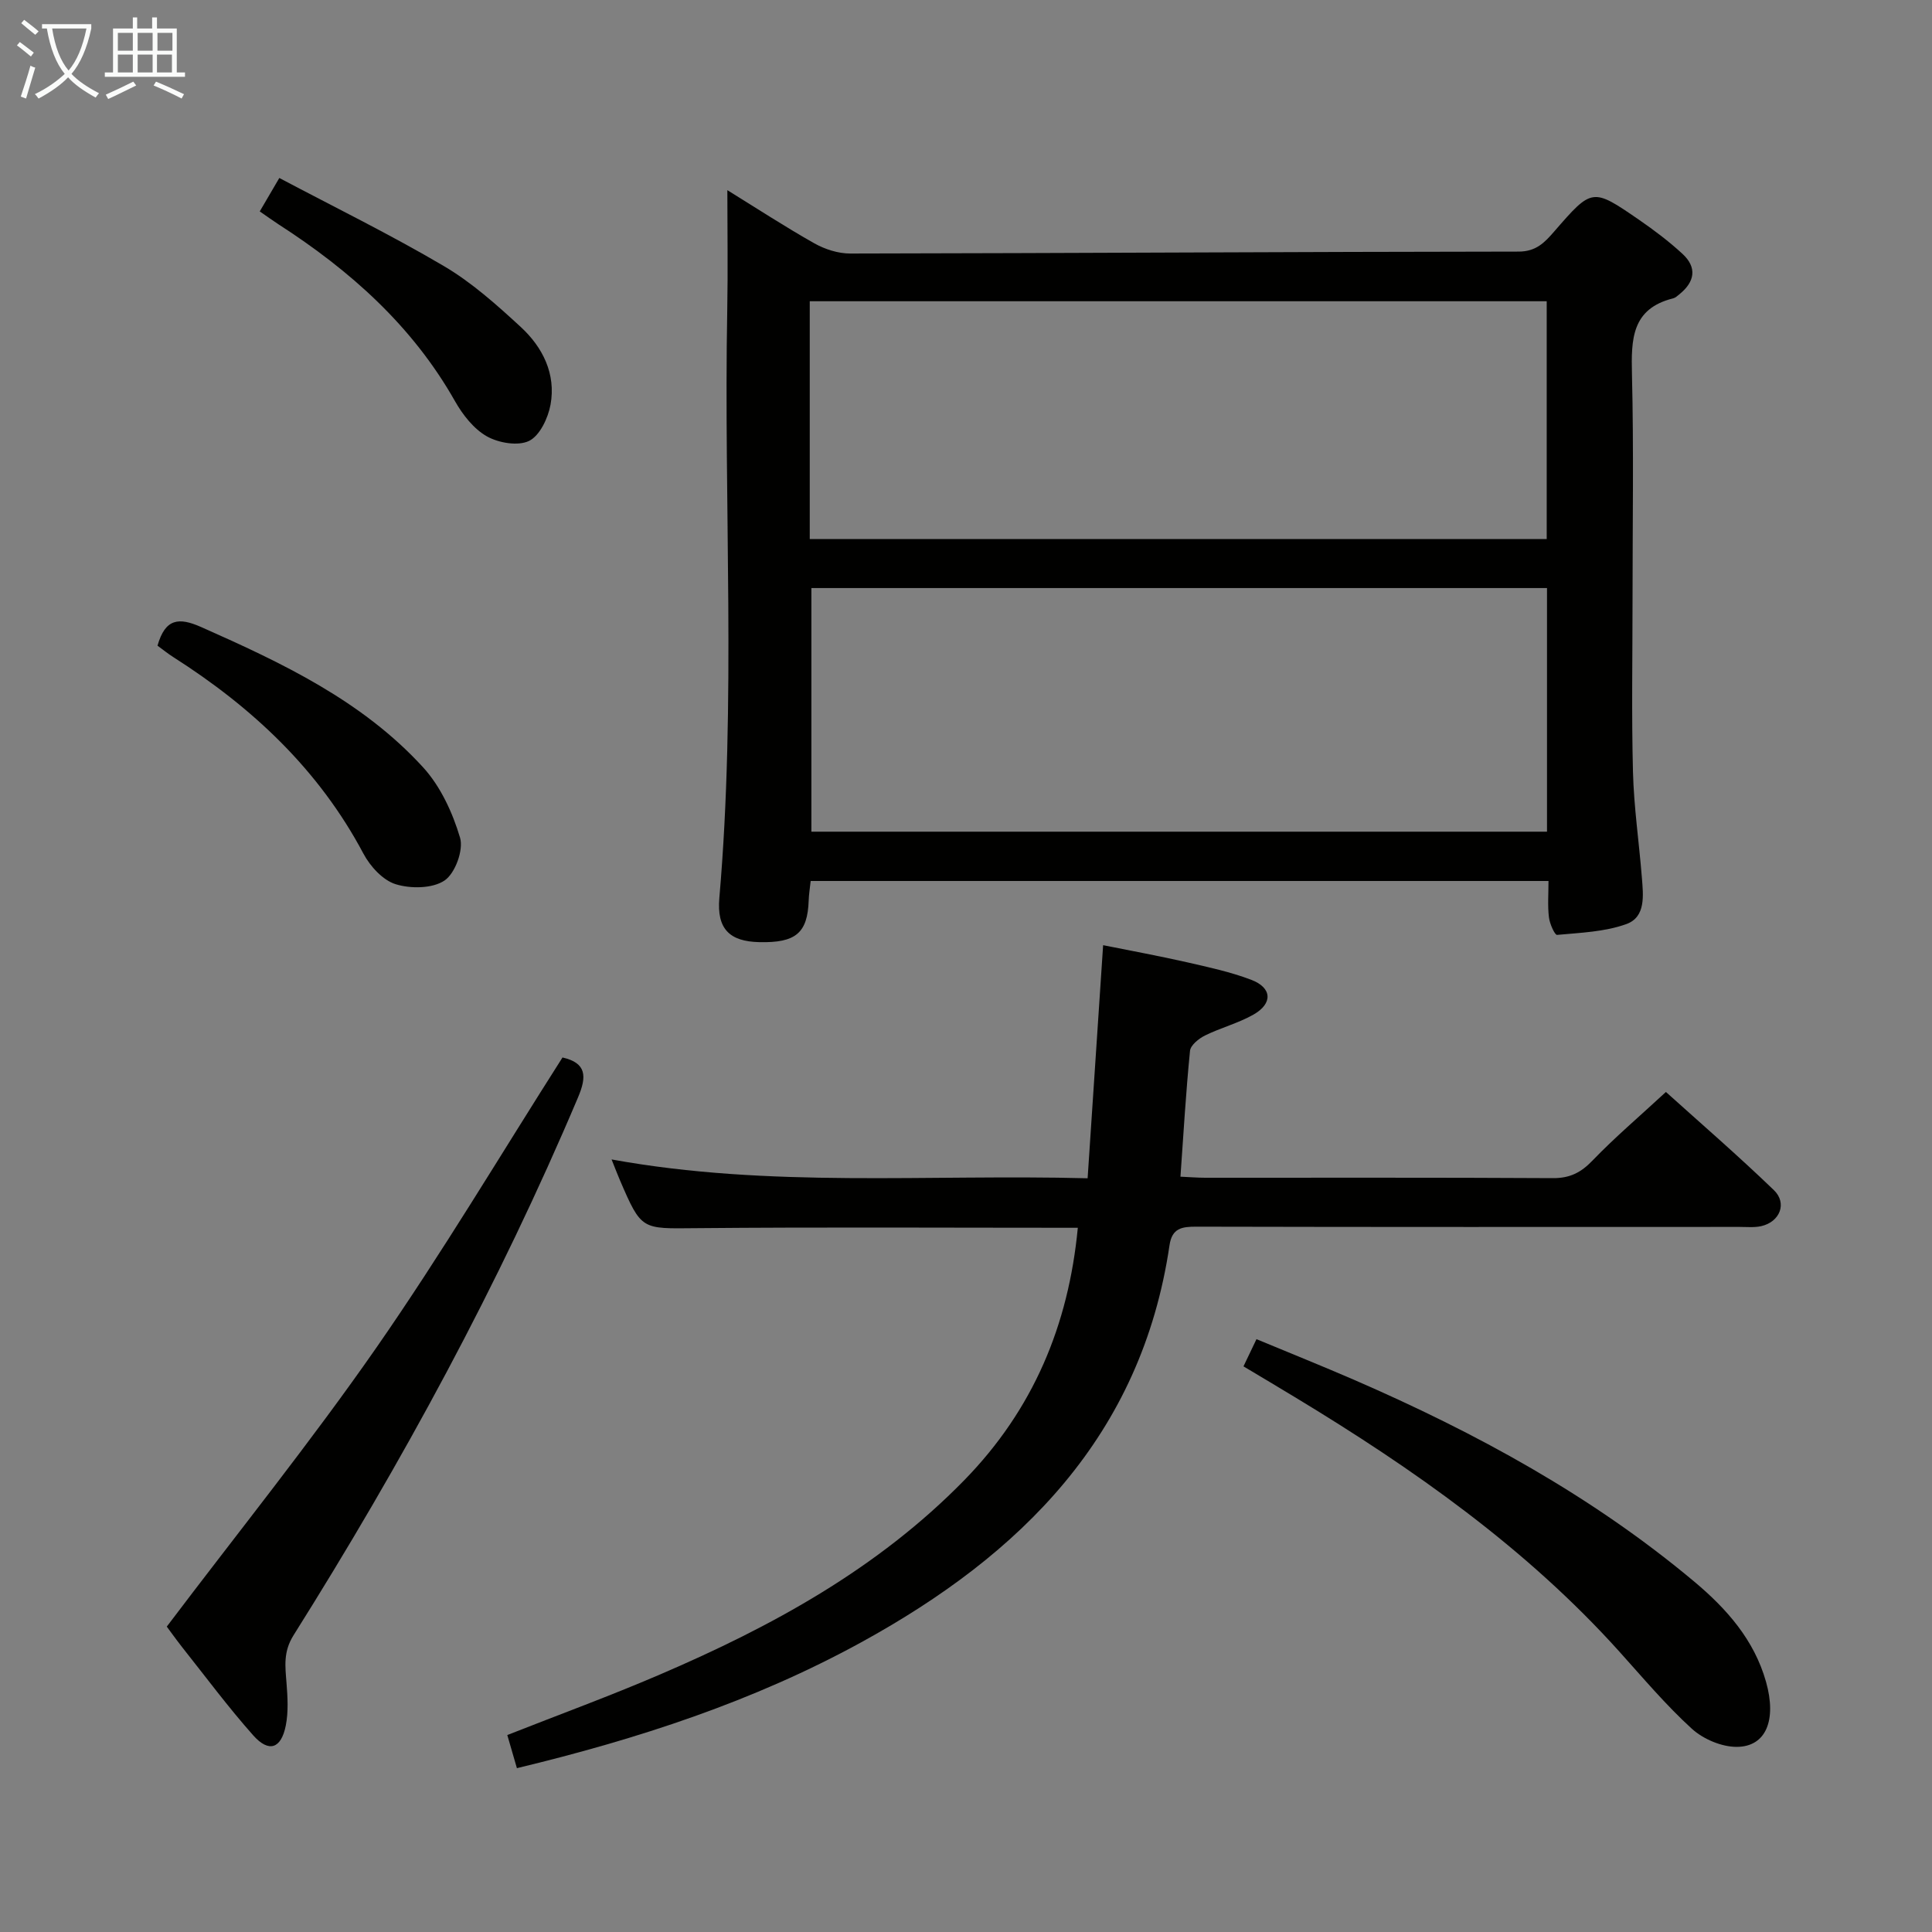 <svg enable-background="new 0 0 400 400" viewBox="0 0 400 400" xmlns="http://www.w3.org/2000/svg"><rect x="0" y="0" width="400" height="400" fill="#808080" stroke="none"/><g fill="#010100"><path d="m320.6 182.4c-51.3 0-101.88 0-152.76 0-.15 1.46-.37 2.74-.41 4.03-.23 6.74-2.67 8.81-10.24 8.63-6.13-.14-8.81-2.72-8.26-9.13 3.52-40.57.88-81.22 1.64-121.82.15-8.09.02-16.18.02-24.74 5.91 3.65 11.85 7.53 18.01 11.01 2.19 1.23 4.92 2.11 7.41 2.11 46.13-.07 92.27-.36 138.4-.4 3.62 0 5.39-1.88 7.36-4.15 7.86-9.05 7.9-9.09 17.55-2.45 3.14 2.16 6.21 4.48 9 7.05 3.13 2.88 2.55 5.85-.66 8.42-.39.31-.79.7-1.25.81-8.62 2.14-8.7 8.5-8.53 15.71.38 15.49.12 30.99.12 46.48 0 11.96-.22 23.92.09 35.87.19 7.29 1.26 14.55 1.84 21.84.29 3.67.86 8.18-3.21 9.65-4.48 1.62-9.52 1.79-14.35 2.24-.47.04-1.53-2.32-1.68-3.64-.29-2.39-.09-4.86-.09-7.52zm-.31-60.65c-51.2 0-101.75 0-152.3 0v50.44h152.3c0-16.97 0-33.54 0-50.44zm-152.64-10.15h152.58c0-16.58 0-32.95 0-49.23-51.05 0-101.74 0-152.58 0z"/><path d="m223.15 254.2c-26.81 0-52.96-.16-79.11.08-11.21.1-11.21.48-15.69-9.93-.52-1.2-.97-2.42-1.73-4.3 32.76 5.96 65.29 3.03 98.56 3.9 1.08-16.2 2.12-31.89 3.21-48.26 5.77 1.16 11.55 2.22 17.28 3.52 4.51 1.03 9.09 2.01 13.39 3.65 4.32 1.64 4.5 4.9.46 7.2-3.15 1.79-6.78 2.72-10.04 4.33-1.28.63-2.98 2-3.1 3.17-.85 8.54-1.35 17.12-1.98 26.06 1.89.08 3.52.22 5.14.22 23.99.01 47.99-.06 71.98.08 3.49.02 5.79-1.14 8.18-3.63 4.61-4.79 9.7-9.11 15.21-14.21 6.98 6.29 14.86 13.1 22.35 20.32 2.82 2.71 1.24 6.59-2.62 7.46-1.43.32-2.98.16-4.48.16-37.49.01-74.98.04-112.47-.05-3.01-.01-5.03.31-5.55 3.82-5.8 39.4-30.73 64.08-63.83 82.23-22.28 12.22-46.24 20.03-71.29 26.06-.68-2.35-1.31-4.5-1.99-6.86 10.65-4.2 21.23-8.07 31.56-12.51 23.22-9.96 45.16-21.93 63.1-40.3 14.21-14.58 21.53-31.99 23.46-52.21z"/><path d="m34.53 336.77c14.75-19.52 29.78-38.18 43.42-57.79 13.54-19.48 25.69-39.92 38.51-60.04 4.98 1.13 5.06 3.91 3.22 8.25-16.42 38.83-36.5 75.73-58.91 111.38-2.15 3.43-1.72 6.43-1.45 9.87.23 2.92.41 5.97-.15 8.81-.96 4.82-3.51 5.68-6.75 2.03-5.18-5.83-9.85-12.13-14.71-18.25-1.32-1.69-2.57-3.44-3.18-4.26z"/><path d="m257.45 282.89c.98-2.05 1.68-3.52 2.69-5.63 6.85 2.85 13.57 5.54 20.21 8.42 25.23 10.96 49.23 24.02 70.43 41.78 6.72 5.63 12.41 12.06 14.86 20.75 2.23 7.91.01 13.42-6.04 13.46-3.14.02-6.95-1.6-9.31-3.74-5.38-4.9-10.11-10.53-15-15.96-19.34-21.5-42.68-37.88-67.24-52.73-3.37-2.05-6.78-4.06-10.6-6.35z"/><path d="m32.61 133.68c1.61-5.68 4.45-5.89 9.03-3.86 16.78 7.44 33.36 15.26 45.96 29.05 3.61 3.95 6.11 9.38 7.65 14.57.75 2.55-1.01 7.36-3.2 8.85-2.49 1.69-7.01 1.74-10.12.78-2.66-.82-5.28-3.69-6.68-6.32-9.23-17.4-23-30.28-39.38-40.71-1.11-.71-2.14-1.54-3.26-2.36z"/><path d="m53.78 43.77c1.18-2.02 2.25-3.84 4.05-6.92 11.47 6.07 23.01 11.72 34.04 18.22 5.8 3.41 10.97 8.04 15.95 12.63 4.55 4.2 7.32 9.73 6.16 16.09-.51 2.77-2.22 6.4-4.43 7.49-2.29 1.12-6.32.43-8.75-.94-2.71-1.53-4.99-4.45-6.58-7.25-8.83-15.62-21.73-27.09-36.58-36.66-1.23-.8-2.41-1.66-3.86-2.66z"/></g><path d="m6.4 11.7c-1-.8-1.9-1.6-2.9-2.3l.6-.7c.9.7 1.9 1.4 2.9 2.2zm-2.1 8.3c.7-2.1 1.4-4.2 2-6.4.2.1.6.3 1 .4-.7 2.3-1.3 4.4-1.9 6.4zm3-12.8c-1.1-.9-2.1-1.7-2.9-2.4l.6-.7c1 .8 2 1.5 3 2.4zm1.4-1.3v-.9h10.2v.9c-.9 4.2-2.3 7.3-4.1 9.4 1.3 1.4 3.2 2.7 5.7 4-.2.2-.4.5-.7.9-2.5-1.4-4.4-2.7-5.7-4.2-1.4 1.5-3.5 3-6.1 4.4 0 0 0 0-.1-.1-.3-.4-.5-.7-.7-.8 2.7-1.3 4.7-2.8 6.2-4.2-1.8-2.2-3-5.3-3.7-9.4zm9.2 0h-7.1c.6 3.8 1.7 6.7 3.4 8.7 1.7-2 2.9-4.8 3.7-8.7z" fill="#fafbfa"/><path d="m31.6 3.6h.9v2.3h4.1v9.1h1.7v.9h-16.6v-.9h1.7v-9.1h4.1v-2.3h.9v2.3h3.1v-2.3zm-4 13.3.6.8c-1.9.9-3.8 1.9-5.8 2.8-.2-.3-.3-.6-.5-.9 2-.9 3.9-1.8 5.7-2.7zm-3.2-10.1v3.7h3.1v-3.7zm0 4.5v3.7h3.1v-3.7zm4.1-4.5v3.7h3.1v-3.7zm0 4.5v3.7h3.1v-3.7zm9.1 9.1c-2.1-1.1-4.1-2-5.8-2.7l.5-.8c2.2.9 4.1 1.8 5.8 2.6zm-1.9-13.6h-3.1v3.7h3.1zm-3.2 4.5v3.7h3.1v-3.7z" fill="#fafbfa"/></svg>